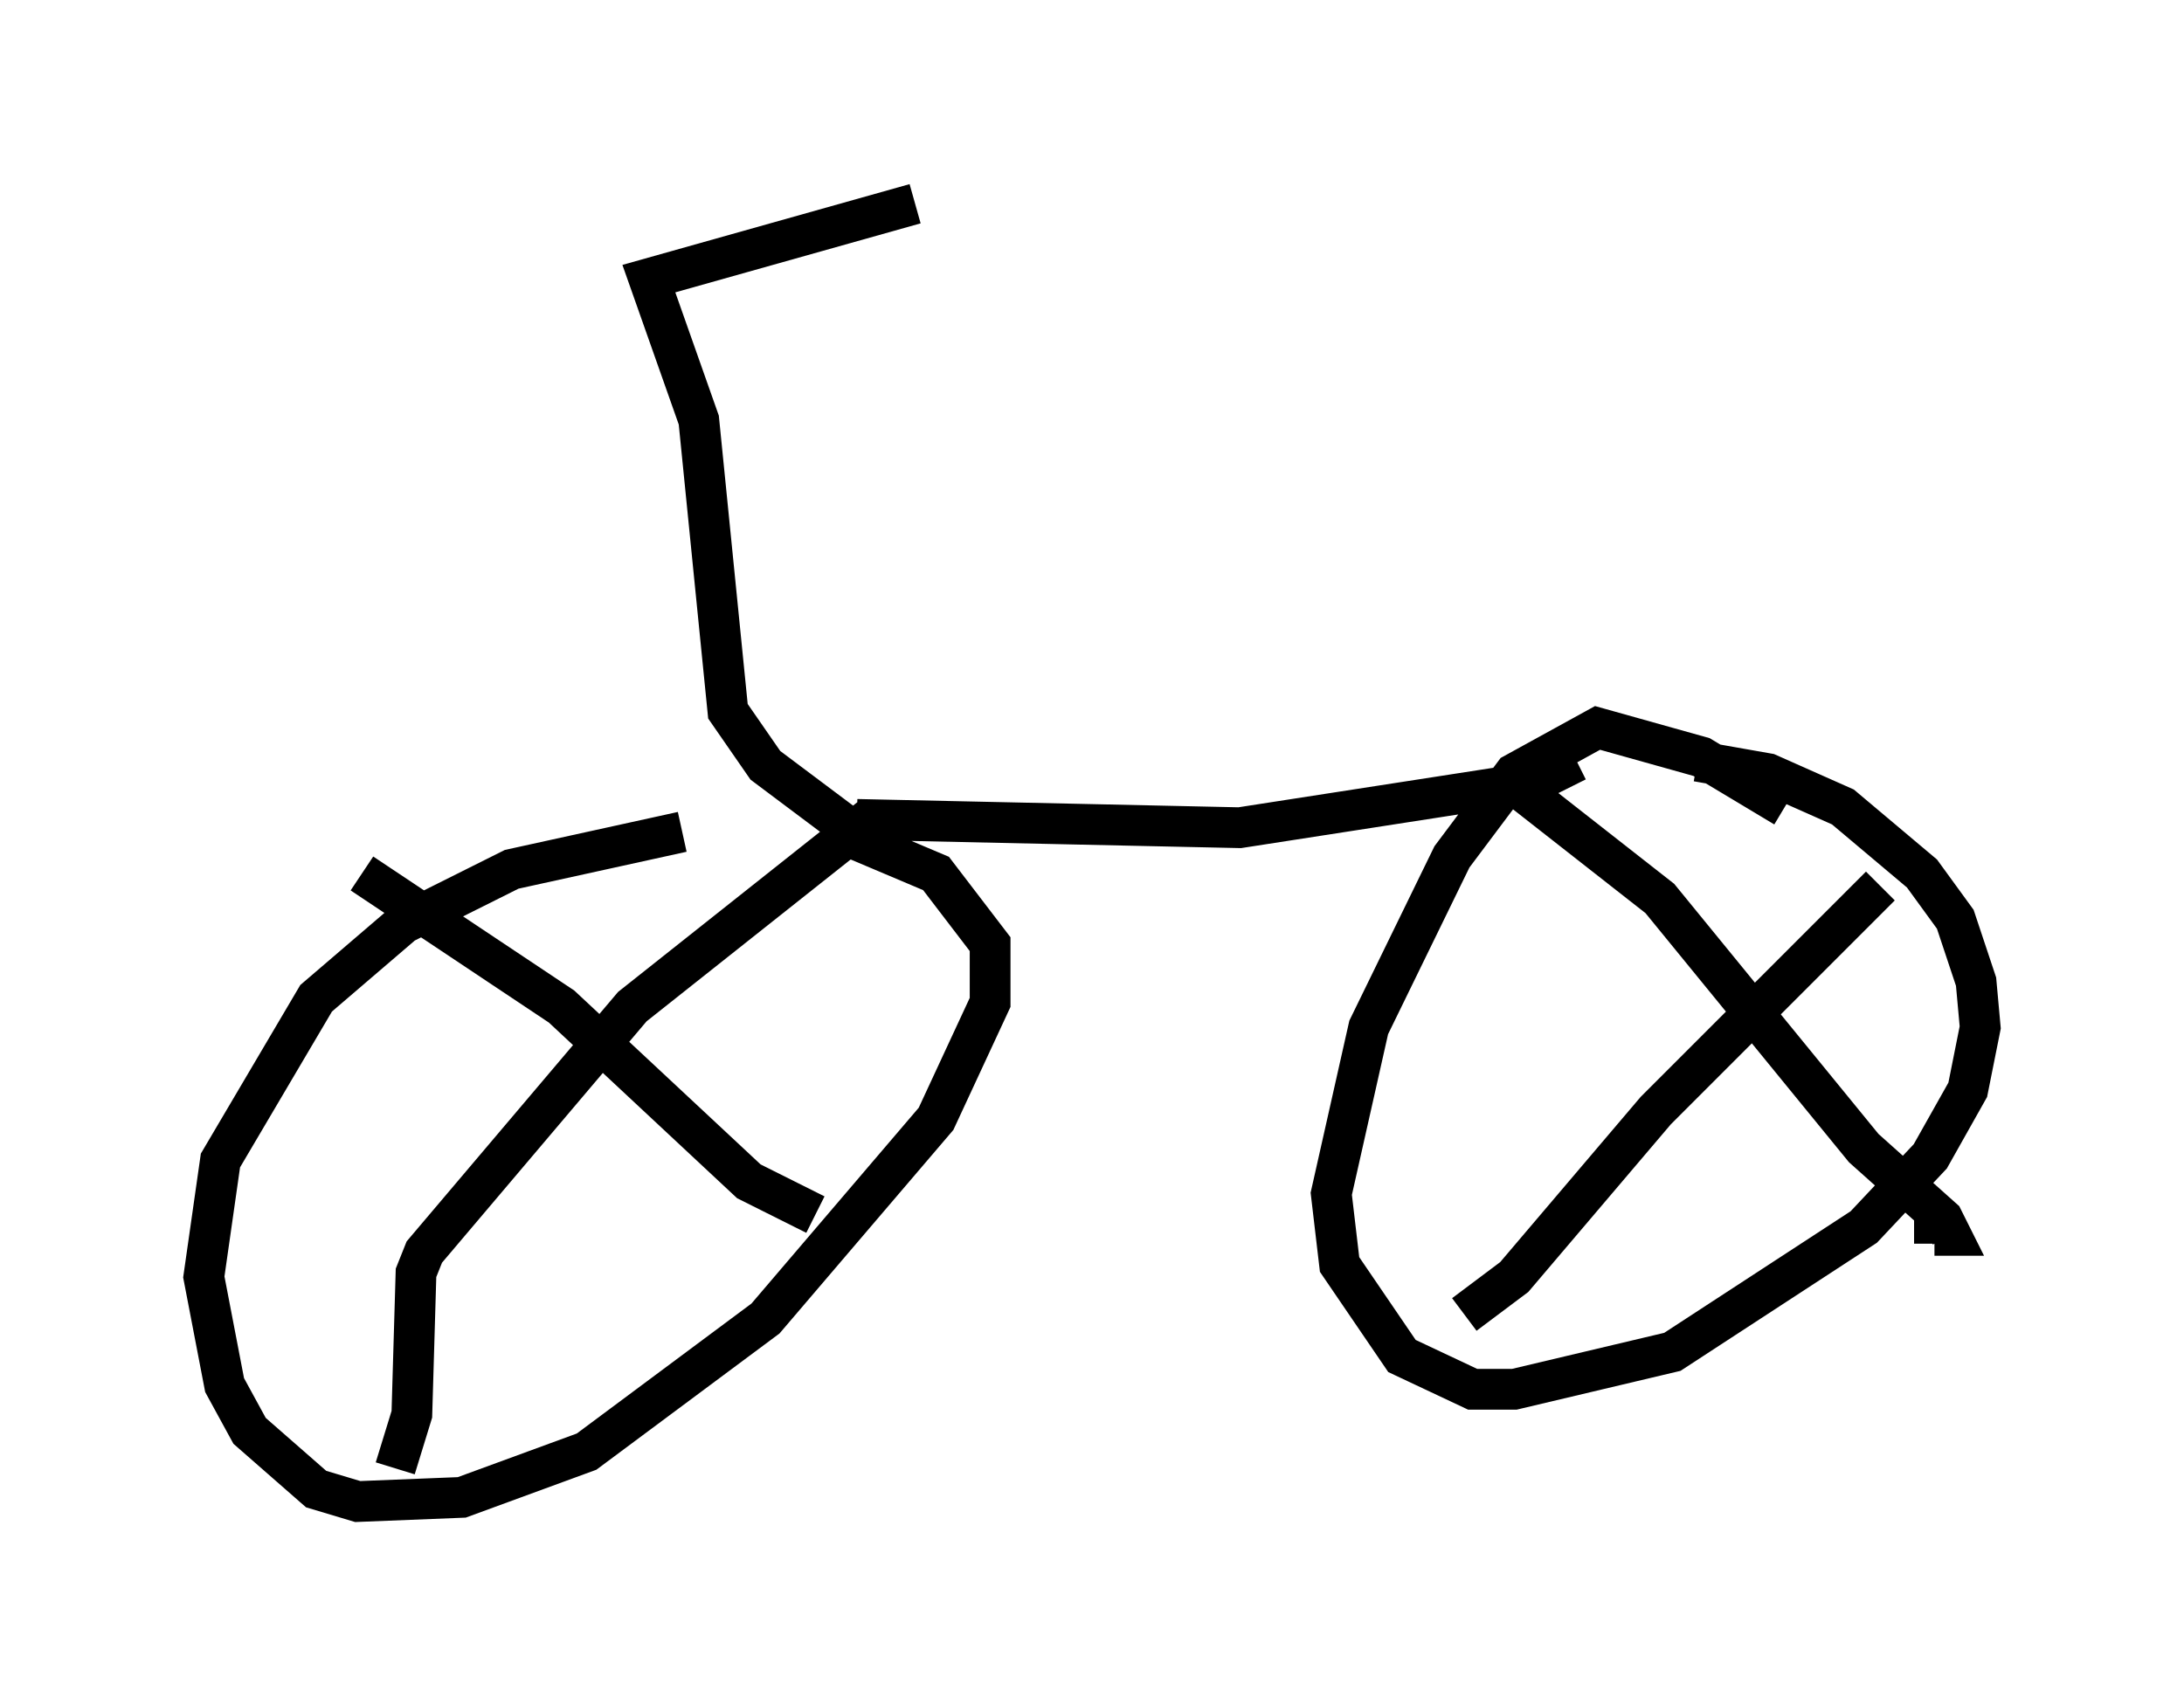 <?xml version="1.0" encoding="utf-8" ?>
<svg baseProfile="full" height="41.85" version="1.1" width="53.59" xmlns="http://www.w3.org/2000/svg" xmlns:ev="http://www.w3.org/2001/xml-events" xmlns:xlink="http://www.w3.org/1999/xlink"><defs /><rect fill="white" height="41.85" width="53.59" x="0" y="0" /><path d="M21.844, 20.415 m-5.104, 0.0 l-4.185, 0.919 -2.654, 1.327 l-2.144, 1.838 -2.348, 3.981 l-0.408, 2.858 0.51, 2.654 l0.613, 1.123 1.633, 1.429 l1.021, 0.306 2.552, -0.102 l3.063, -1.123 4.39, -3.267 l4.185, -4.9 1.327, -2.858 l0.0, -1.429 -1.327, -1.735 l-2.654, -1.123 m-11.433, 1.123 l4.9, 3.267 4.594, 4.288 l1.633, 0.817 m1.429, -9.8 l-5.921, 4.696 -5.104, 6.023 l-0.204, 0.51 -0.102, 3.471 l-0.408, 1.327 m34.096, -16.231 l-2.042, -1.225 -2.552, -0.715 l-2.042, 1.123 -1.531, 2.042 l-2.042, 4.185 -0.919, 4.083 l0.204, 1.735 1.531, 2.246 l1.735, 0.817 1.021, 0.0 l3.879, -0.919 4.696, -3.063 l1.633, -1.735 0.919, -1.633 l0.306, -1.531 -0.102, -1.123 l-0.51, -1.531 -0.817, -1.123 l-1.94, -1.633 -1.838, -0.817 l-1.735, -0.306 m4.492, 3.063 l-5.513, 5.513 -3.471, 4.083 l-1.225, 0.919 m1.021, -13.169 l3.777, 2.96 5.002, 6.125 l1.94, 1.735 0.204, 0.408 l-0.408, 0.0 0.0, 0.204 m-26.44, -10.413 l9.392, 0.204 7.248, -1.123 l1.021, -0.51 m-17.865, 1.633 l-2.042, -1.531 -0.919, -1.327 l-0.715, -7.146 -1.225, -3.471 l6.533, -1.838 " fill="none" stroke="black" stroke-width="1" /></svg>